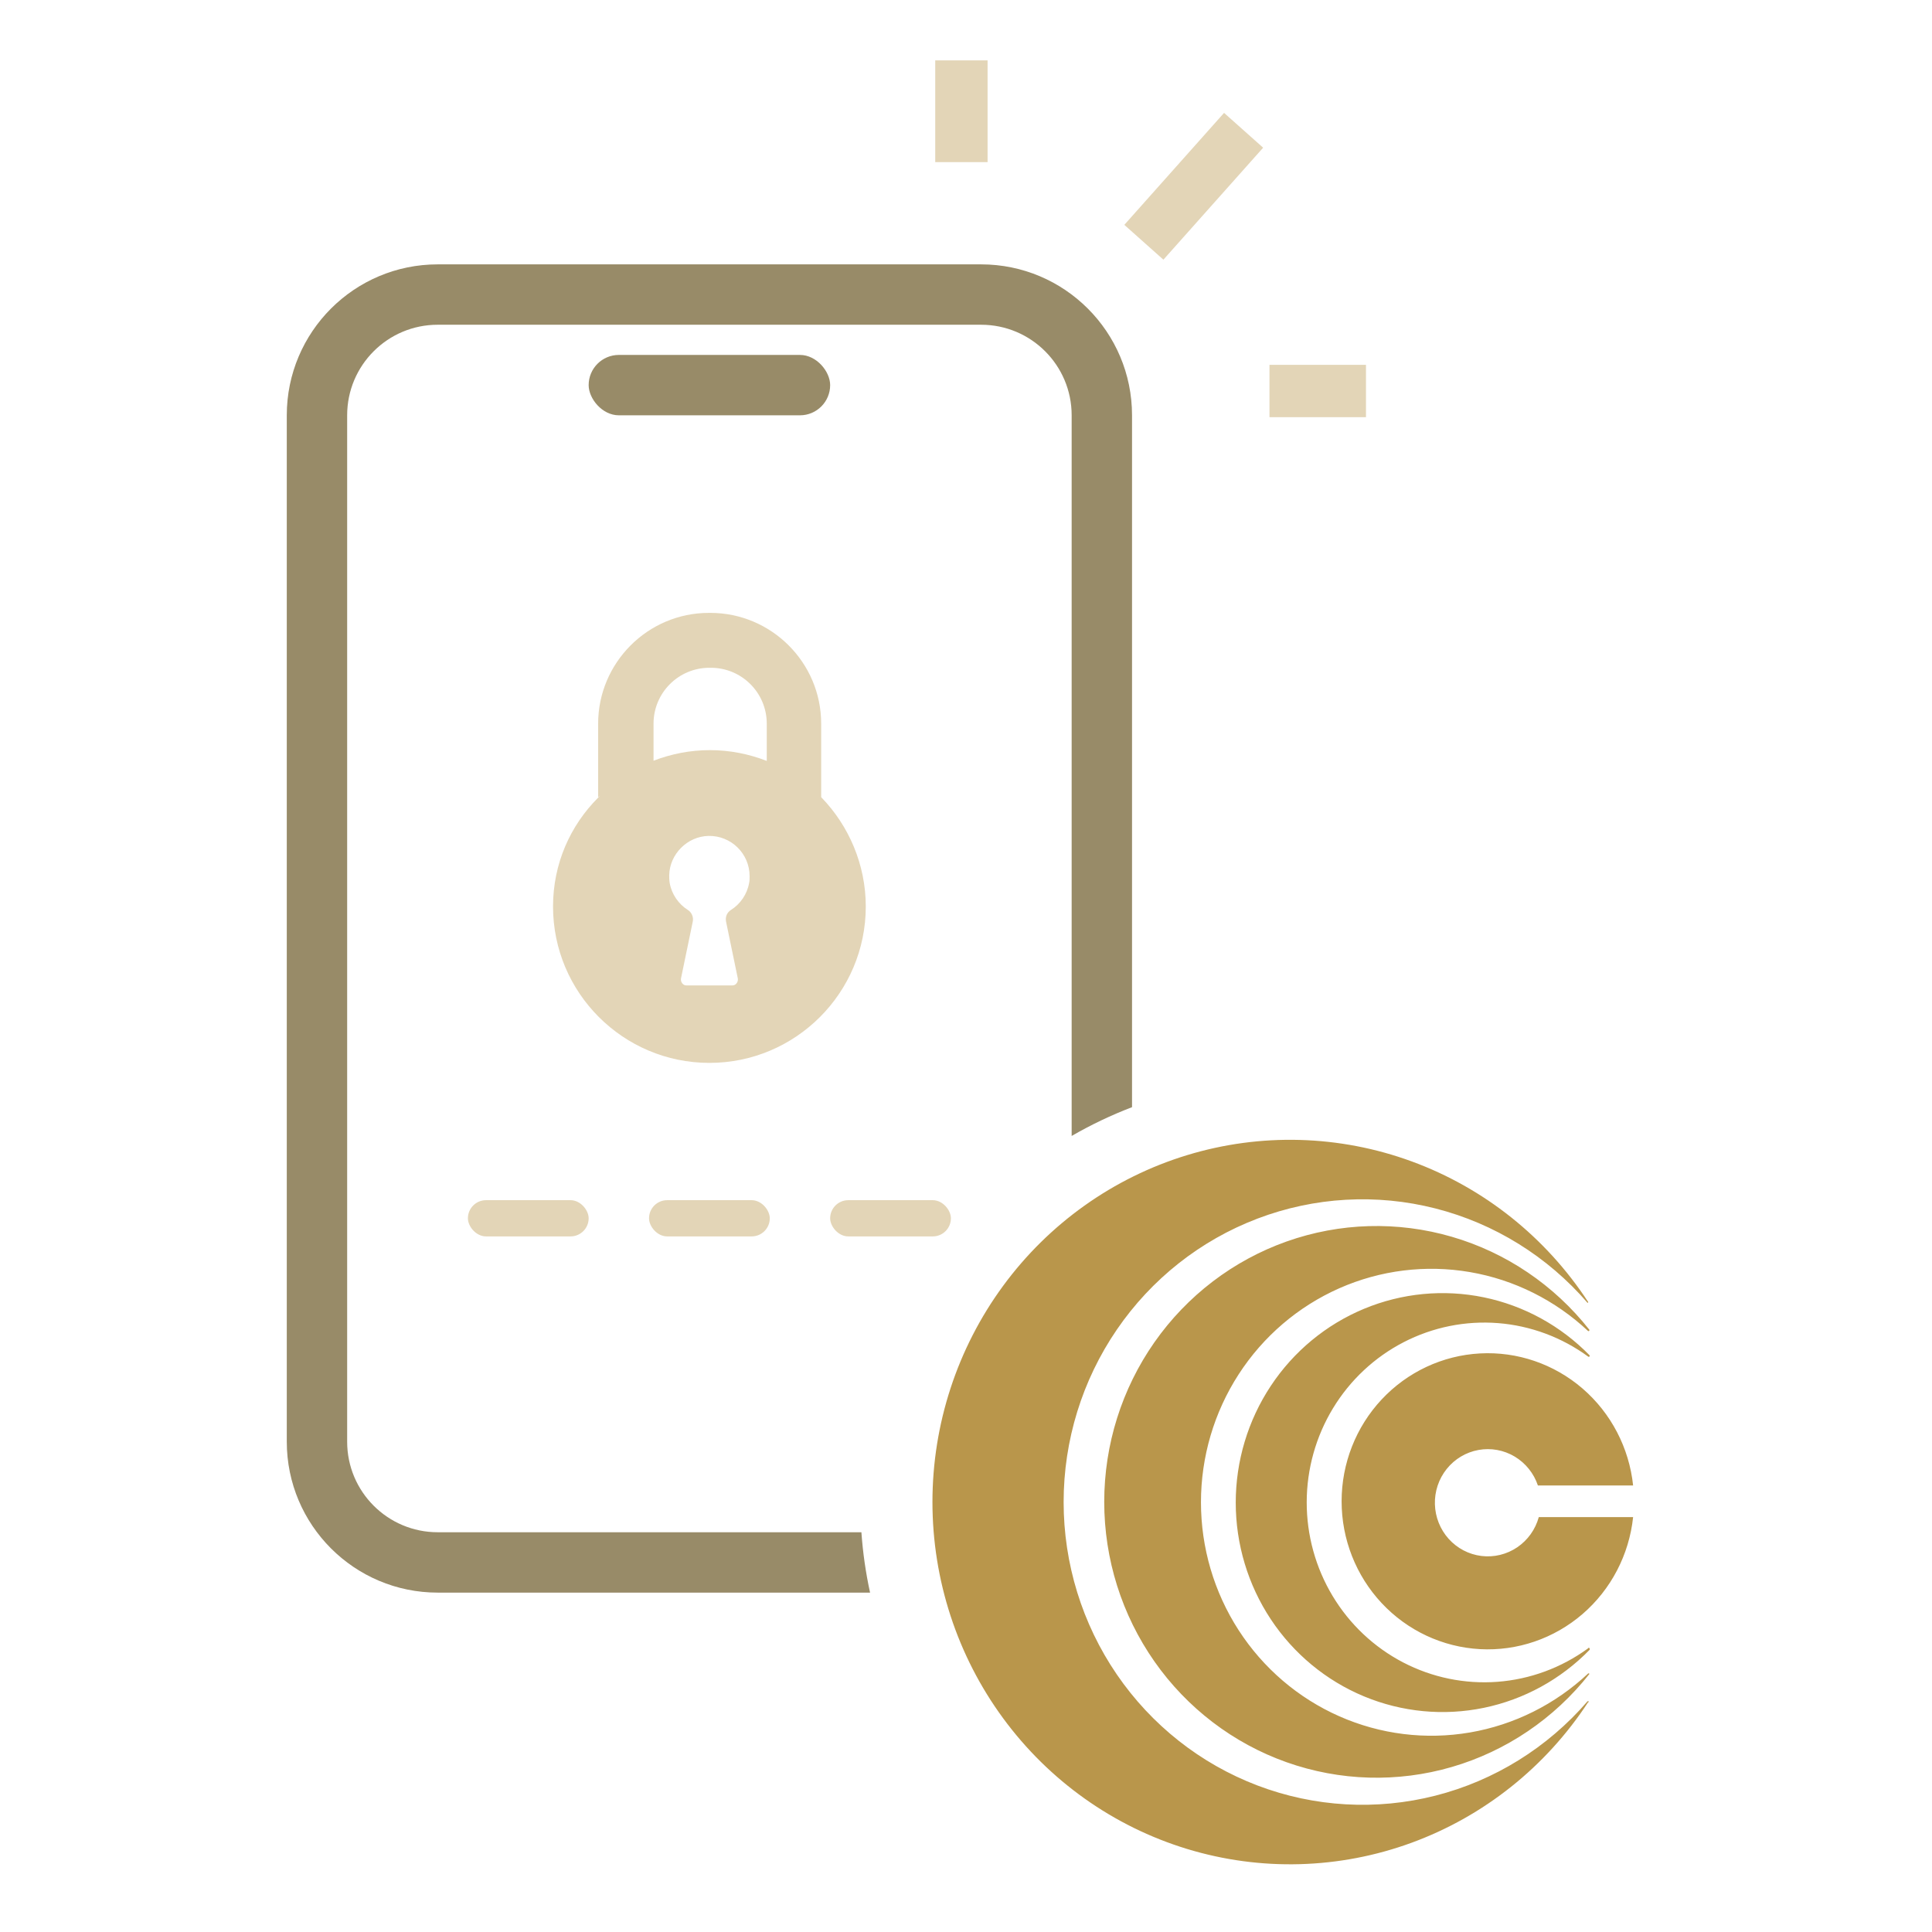 <svg width="128" height="128" viewBox="0 0 128 128" fill="none" xmlns="http://www.w3.org/2000/svg">
<path fill-rule="evenodd" clip-rule="evenodd" d="M29 21.515H65C68.314 21.515 71 24.201 71 27.515V75.26C72.273 74.524 73.61 73.885 75 73.353V27.515C75 21.992 70.523 17.515 65 17.515H29C23.477 17.515 19 21.992 19 27.515V95.515C19 101.037 23.477 105.515 29 105.515H57.644C57.36 104.213 57.166 102.877 57.07 101.515H29C25.686 101.515 23 98.828 23 95.515V27.515C23 24.201 25.686 21.515 29 21.515Z" fill="#988B68"/>
<rect x="39" y="23.515" width="16" height="4" rx="2" fill="#988B68"/>
<rect x="31" y="79.515" width="8" height="2.4" rx="1.2" fill="#E3D5B7"/>
<rect x="43" y="79.515" width="8" height="2.4" rx="1.2" fill="#E3D5B7"/>
<rect x="55" y="79.515" width="8" height="2.4" rx="1.2" fill="#E3D5B7"/>
<path fill-rule="evenodd" clip-rule="evenodd" d="M54.405 52.815V47.945C54.405 43.885 51.092 40.605 47.065 40.605H46.968C42.908 40.605 39.628 43.917 39.628 47.945V52.816C39.67 52.782 39.714 52.747 39.757 52.713C39.714 52.758 39.67 52.803 39.627 52.848C37.776 54.7 36.64 57.233 36.64 60.058C36.64 65.774 41.284 70.419 47 70.419C52.716 70.419 57.36 65.774 57.36 60.058C57.36 57.265 56.224 54.7 54.437 52.848C54.426 52.837 54.416 52.826 54.405 52.815ZM43.298 50.4C44.458 49.953 45.713 49.698 47.032 49.698C48.364 49.698 49.631 49.958 50.8 50.413C50.8 50.413 50.8 50.413 50.8 50.413V47.945C50.8 45.899 49.144 44.242 47.097 44.242H47C44.954 44.242 43.298 45.899 43.298 47.945V50.4ZM46.935 55.382C45.538 55.414 44.369 56.583 44.337 57.98C44.337 58.142 44.337 58.304 44.369 58.499C44.499 59.246 44.954 59.896 45.571 60.286C45.831 60.448 45.961 60.773 45.896 61.065L45.116 64.832C45.084 65.06 45.246 65.287 45.474 65.287H48.526C48.754 65.287 48.916 65.06 48.884 64.832L48.104 61.065C48.039 60.74 48.169 60.448 48.429 60.286C49.046 59.896 49.501 59.246 49.631 58.499C49.663 58.37 49.663 58.207 49.663 58.045V58.045C49.663 56.551 48.429 55.349 46.935 55.382Z" fill="#E3D5B7"/>
<path fill-rule="evenodd" clip-rule="evenodd" d="M105.269 112.743C105.272 112.749 105.273 112.756 105.273 112.763C105.258 112.767 105.241 112.767 105.226 112.763C102.415 117.063 98.312 120.332 93.523 122.086C88.735 123.839 83.516 123.983 78.641 122.496C73.765 121.009 69.492 117.971 66.455 113.832C63.417 109.693 61.777 104.672 61.777 99.515C61.777 94.357 63.417 89.337 66.455 85.197C69.492 81.058 73.765 78.02 78.641 76.533C83.516 75.047 88.735 75.191 93.523 76.944C98.312 78.697 102.415 81.966 105.226 86.267C105.226 86.279 105.221 86.292 105.212 86.301C105.203 86.31 105.191 86.315 105.178 86.315C102.526 83.241 99.012 81.061 95.105 80.064C91.197 79.067 87.082 79.302 83.31 80.736C79.537 82.171 76.287 84.737 73.992 88.093C71.697 91.448 70.468 95.433 70.468 99.515C70.468 103.596 71.697 107.581 73.992 110.937C76.287 114.292 79.537 116.858 83.31 118.293C87.082 119.728 91.197 119.962 95.105 118.965C99.012 117.969 102.526 115.788 105.178 112.715C105.185 112.712 105.192 112.71 105.199 112.71C105.206 112.71 105.213 112.712 105.22 112.715C105.226 112.714 105.233 112.714 105.24 112.716C105.244 112.718 105.248 112.72 105.251 112.722C105.253 112.723 105.255 112.725 105.257 112.726C105.262 112.731 105.266 112.737 105.269 112.743ZM105.219 110.873C103.04 112.919 100.319 114.277 97.39 114.78C94.461 115.283 91.451 114.91 88.728 113.706C86.005 112.502 83.688 110.519 82.061 108.001C80.434 105.483 79.567 102.539 79.567 99.53C79.567 96.52 80.434 93.576 82.061 91.058C83.688 88.54 86.005 86.558 88.728 85.353C91.451 84.149 94.461 83.776 97.39 84.279C100.319 84.783 103.04 86.141 105.219 88.187C105.224 88.189 105.23 88.191 105.236 88.191C105.243 88.191 105.249 88.189 105.254 88.187C105.267 88.187 105.279 88.182 105.288 88.173C105.297 88.164 105.302 88.151 105.302 88.139C105.304 88.127 105.304 88.115 105.302 88.103C102.968 85.141 99.784 82.987 96.19 81.94C92.595 80.892 88.768 81.001 85.238 82.253C81.708 83.505 78.649 85.838 76.484 88.928C74.32 92.018 73.158 95.714 73.158 99.503C73.158 103.292 74.32 106.987 76.484 110.077C78.649 113.167 81.708 115.5 85.238 116.752C88.768 118.004 92.595 118.114 96.19 117.066C99.784 116.018 102.968 113.864 105.302 110.903C105.299 110.894 105.295 110.886 105.289 110.88C105.284 110.873 105.276 110.868 105.268 110.865C105.26 110.862 105.251 110.862 105.242 110.863C105.234 110.864 105.226 110.867 105.219 110.873ZM99.209 111.424C101.369 111.261 103.443 110.497 105.202 109.216C105.208 109.2 105.219 109.187 105.234 109.18C105.249 109.173 105.267 109.172 105.282 109.177C105.298 109.183 105.311 109.195 105.318 109.21C105.325 109.225 105.326 109.242 105.321 109.258C105.322 109.261 105.323 109.264 105.323 109.266C105.324 109.271 105.325 109.275 105.325 109.279C105.325 109.287 105.324 109.294 105.321 109.3C103.412 111.259 100.971 112.599 98.309 113.148C95.646 113.698 92.883 113.434 90.369 112.389C87.855 111.344 85.705 109.565 84.192 107.279C82.679 104.993 81.871 102.303 81.871 99.55C81.871 96.798 82.679 94.108 84.192 91.822C85.705 89.535 87.855 87.757 90.369 86.712C92.883 85.667 95.646 85.402 98.309 85.952C100.971 86.502 103.412 87.842 105.321 89.8C105.325 89.812 105.325 89.825 105.321 89.836C105.321 89.851 105.315 89.864 105.305 89.874C105.295 89.885 105.282 89.89 105.268 89.89H105.238C103.484 88.603 101.413 87.831 99.253 87.66C97.093 87.49 94.929 87.926 92.999 88.922C91.068 89.918 89.447 91.434 88.313 93.304C87.18 95.173 86.577 97.324 86.573 99.518C86.569 101.712 87.163 103.865 88.29 105.739C89.417 107.613 91.033 109.136 92.96 110.139C94.886 111.142 97.049 111.586 99.209 111.424ZM100.52 102.513C101.218 102.04 101.725 101.33 101.949 100.511H108.198C107.934 103.007 106.734 105.306 104.847 106.934C102.959 108.561 100.527 109.394 98.052 109.26C95.576 109.125 93.246 108.035 91.541 106.212C89.835 104.39 88.885 101.975 88.885 99.464C88.885 96.953 89.835 94.537 91.541 92.715C93.246 90.892 95.576 89.802 98.052 89.668C100.527 89.533 102.959 90.366 104.847 91.993C106.734 93.621 107.934 95.92 108.198 98.417H101.89C101.62 97.612 101.073 96.932 100.35 96.5C99.627 96.069 98.775 95.914 97.949 96.065C97.123 96.216 96.377 96.662 95.848 97.322C95.319 97.982 95.041 98.813 95.066 99.662C95.09 100.512 95.414 101.325 95.979 101.954C96.545 102.582 97.314 102.984 98.147 103.087C98.981 103.189 99.823 102.986 100.52 102.513Z" fill="#B9964B"/>
<path d="M63.696 4L63.696 10.741" stroke="#E3D5B7" stroke-width="3.468"/>
<path d="M90.5 25.905L84.106 25.905" stroke="#E3D5B7" stroke-width="3.468"/>
<path d="M75.784 16.051L82.392 8.632" stroke="#E3D5B7" stroke-width="3.468"/>
</svg>
